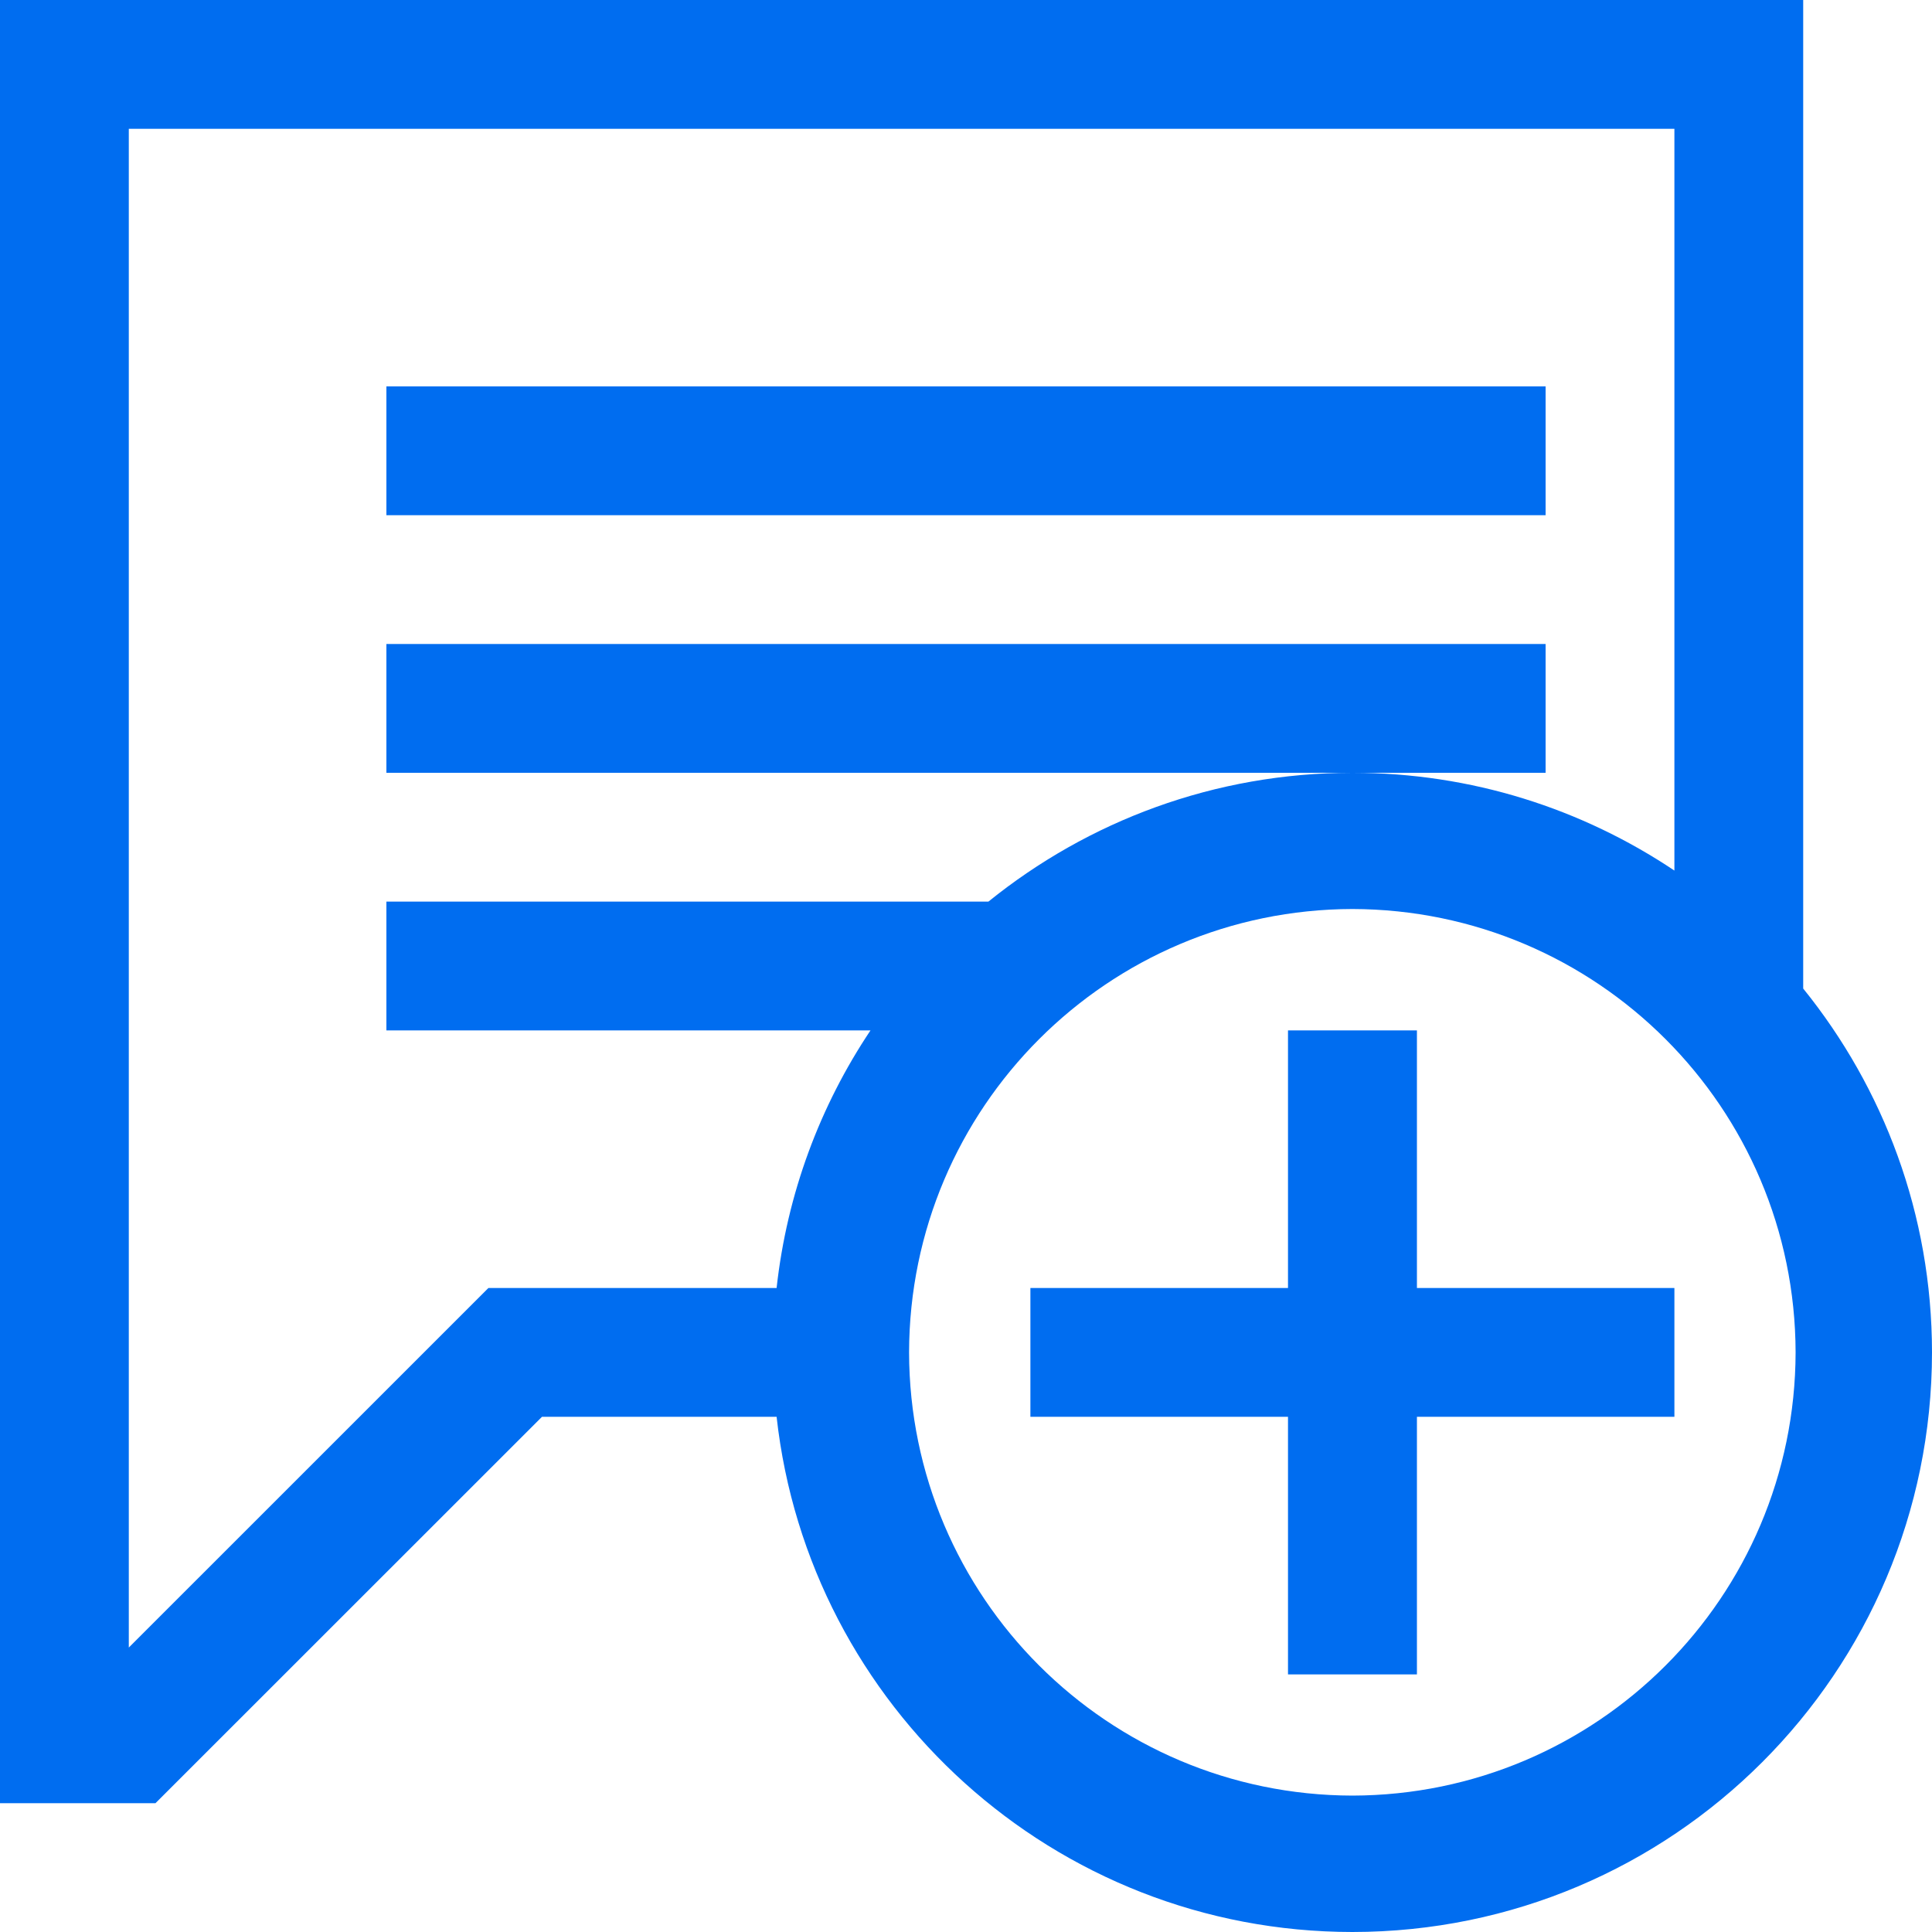 <?xml version="1.0" encoding="iso-8859-1"?>
<!-- Generator: Adobe Illustrator 18.1.1, SVG Export Plug-In . SVG Version: 6.00 Build 0)  -->
<svg xmlns="http://www.w3.org/2000/svg" xmlns:xlink="http://www.w3.org/1999/xlink" version="1.1" id="Capa_1" x="0px" y="0px" viewBox="0 0 30 30" style="enable-background:new 0 0 30 30;" xml:space="preserve" width="512px" height="512px">
<g>
	<g>
		<path d="M28,15.35V0H0v28h2.414l6.002-6h3.643c0.498,4.498,4.309,7.998,8.941,8    c4.971-0.002,8.998-4.029,9-9C29.999,18.857,29.248,16.895,28,15.35z M12.059,20H7.584L2,25.583V2h24v11.518    C24.568,12.56,22.852,12,21,12c-2.143,0-4.105,0.751-5.652,2H6v2h7.517C12.735,17.169,12.221,18.531,12.059,20z M21,27.882    c-3.801-0.008-6.876-3.083-6.884-6.882c0.008-3.801,3.083-6.876,6.884-6.885c3.799,0.009,6.874,3.084,6.882,6.885    C27.874,24.799,24.799,27.874,21,27.882z" fill="#006DF0"/>
		<rect x="6" y="6" width="18" height="2" fill="#006DF0"/>
		<polygon points="24,10 6,10 6,12 21,12 24,12   " fill="#006DF0"/>
		<polygon points="22.002,16 20,16 20,20 16,20 16,22 20,22 20,26 22.002,26 22.002,22 26,22 26,20     22.002,20   " fill="#006DF0"/>
	</g>
</g>
<g>
</g>
<g>
</g>
<g>
</g>
<g>
</g>
<g>
</g>
<g>
</g>
<g>
</g>
<g>
</g>
<g>
</g>
<g>
</g>
<g>
</g>
<g>
</g>
<g>
</g>
<g>
</g>
<g>
</g>
</svg>
